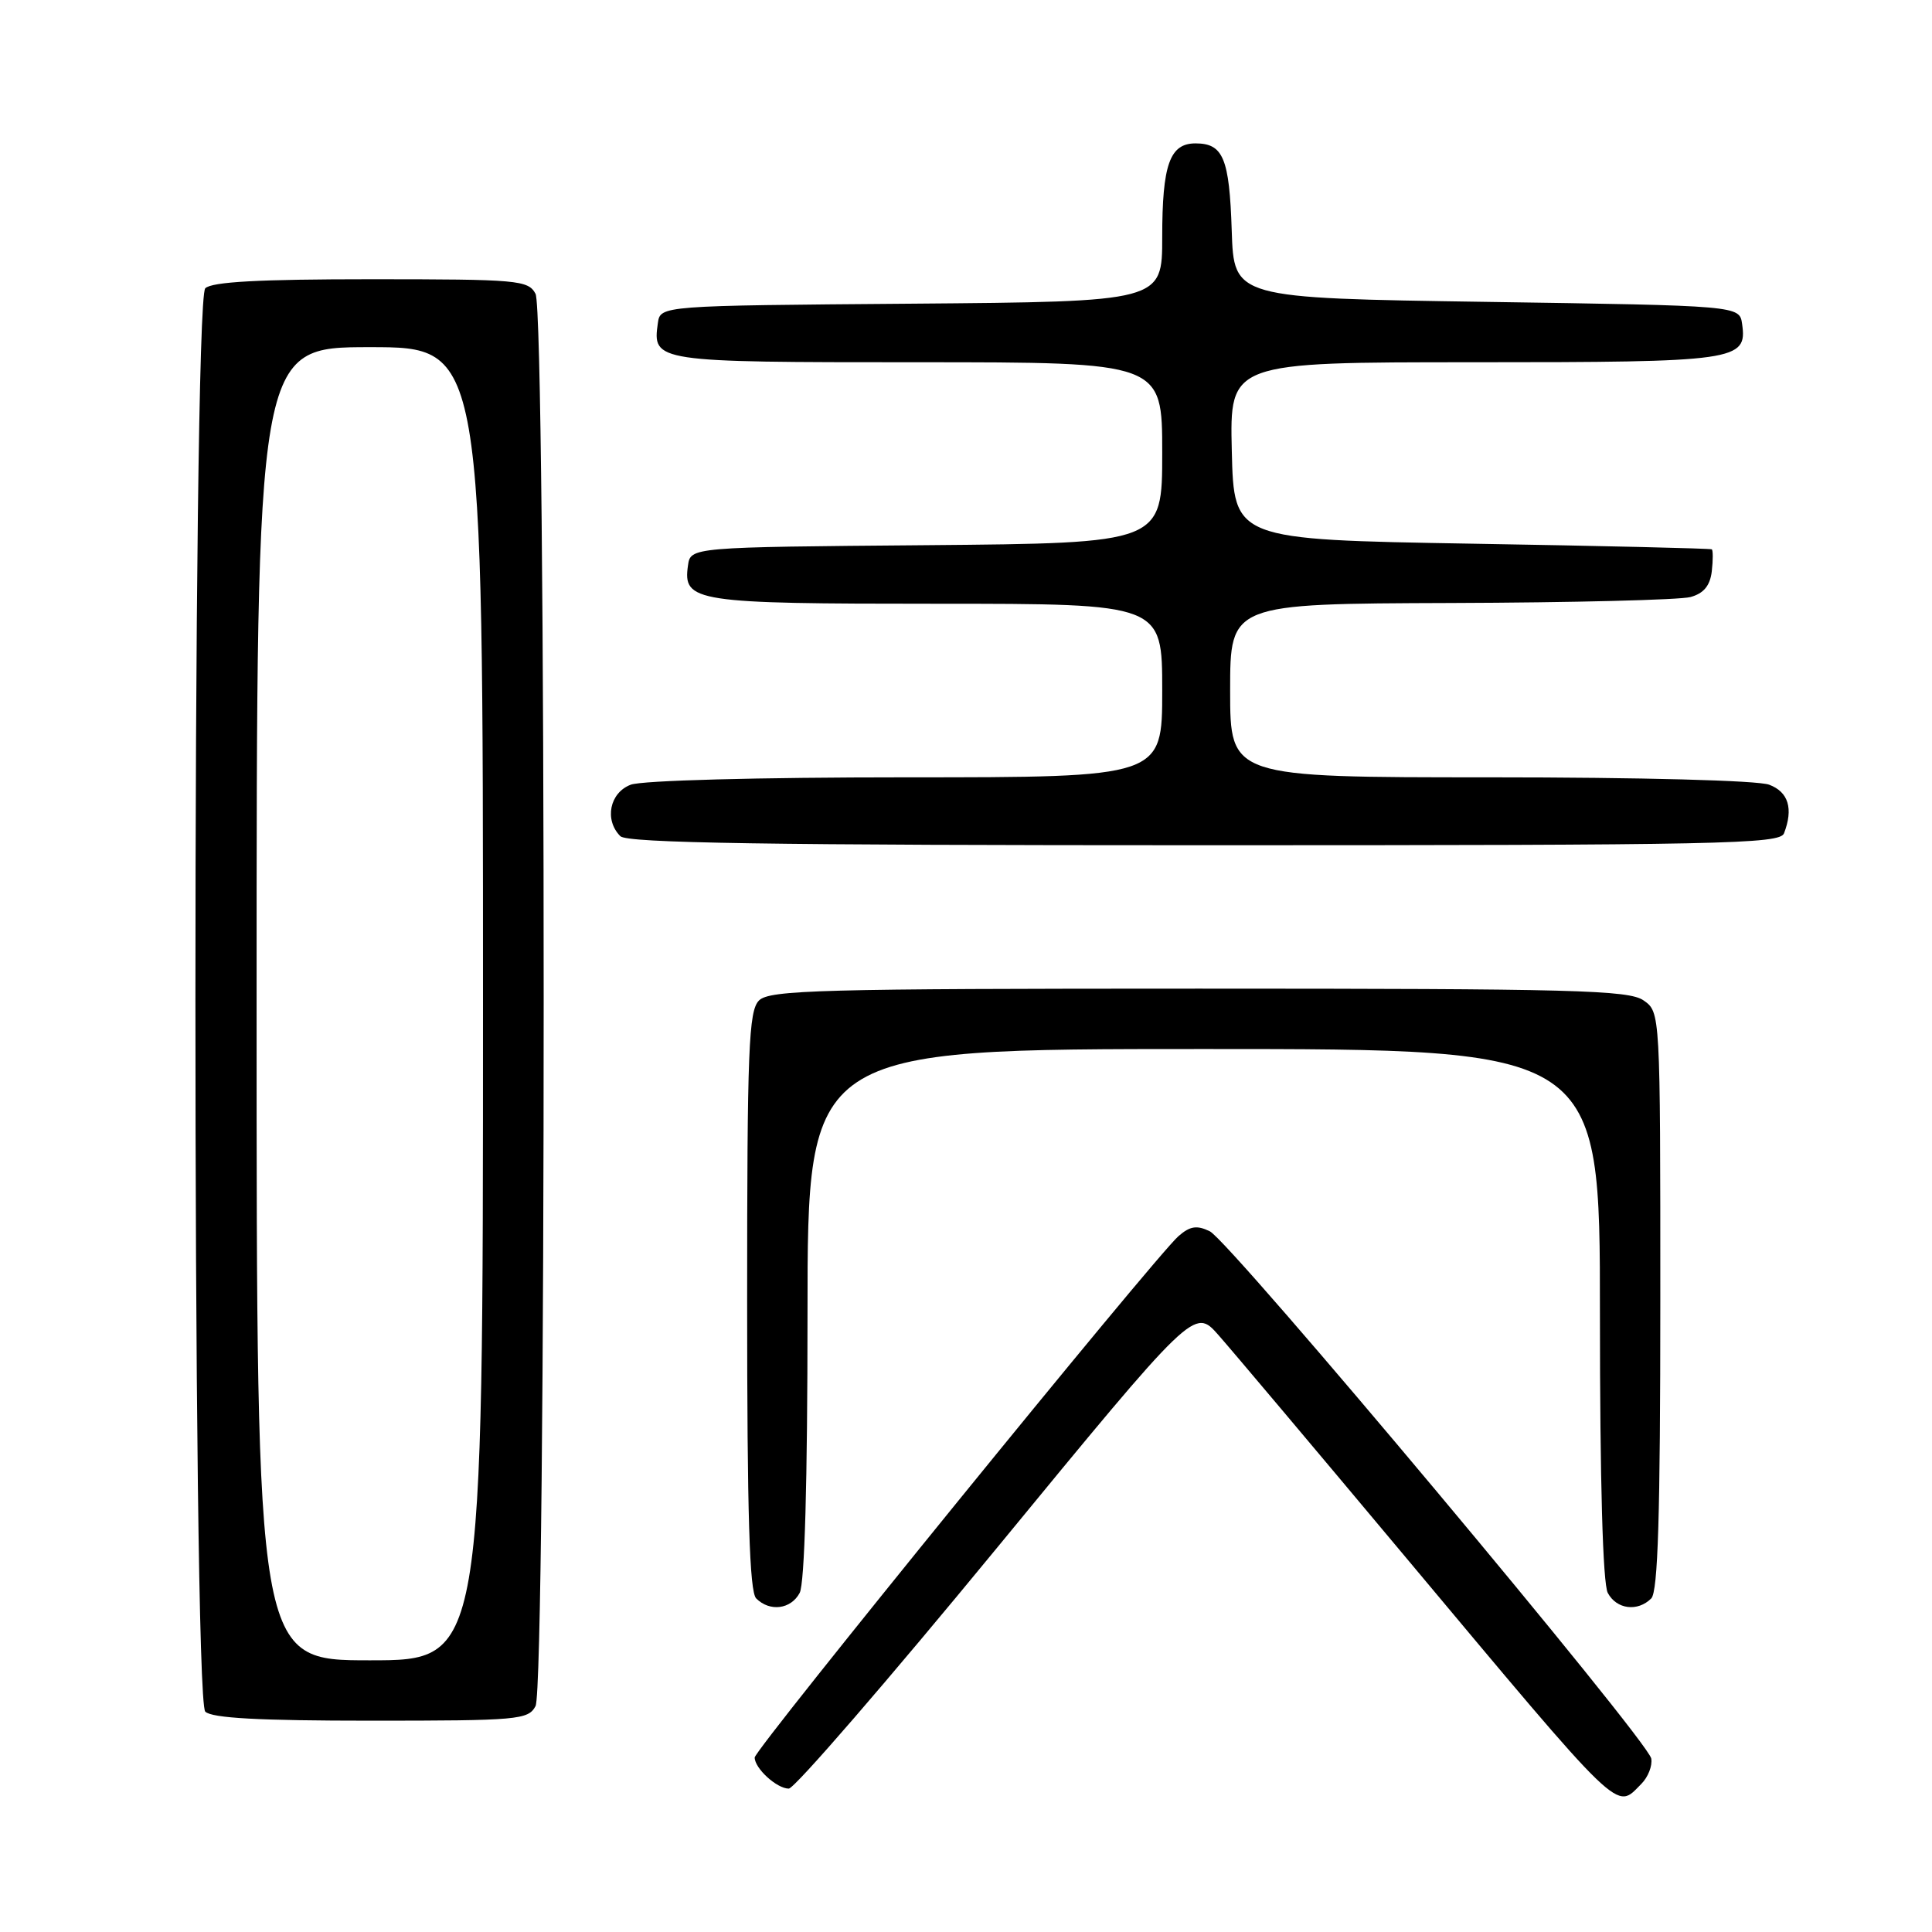<?xml version="1.0" encoding="UTF-8" standalone="no"?>
<!DOCTYPE svg PUBLIC "-//W3C//DTD SVG 1.1//EN" "http://www.w3.org/Graphics/SVG/1.1/DTD/svg11.dtd" >
<svg xmlns="http://www.w3.org/2000/svg" xmlns:xlink="http://www.w3.org/1999/xlink" version="1.1" viewBox="0 0 256 256">
 <g >
 <path fill="currentColor"
d=" M 217.48 236.38 C 218.38 235.48 218.97 233.97 218.80 233.02 C 218.38 230.60 162.99 164.44 160.30 163.15 C 158.59 162.32 157.68 162.46 156.15 163.80 C 153.09 166.47 100.00 231.78 100.00 232.88 C 100.00 234.32 102.93 237.00 104.52 237.00 C 105.27 237.00 117.67 222.66 132.07 205.14 C 158.25 173.28 158.25 173.28 161.44 176.89 C 163.19 178.87 174.23 191.97 185.97 206.00 C 215.37 241.12 214.03 239.83 217.48 236.38 Z  M 70.96 226.07 C 72.40 223.38 72.40 41.62 70.96 38.93 C 69.99 37.12 68.67 37.00 49.16 37.00 C 34.35 37.00 28.06 37.34 27.20 38.20 C 25.46 39.94 25.46 225.06 27.20 226.80 C 28.06 227.66 34.35 228.00 49.16 228.00 C 68.67 228.00 69.99 227.88 70.96 226.07 Z  M 105.96 211.07 C 106.62 209.84 107.00 196.33 107.00 174.07 C 107.00 139.00 107.00 139.00 159.50 139.00 C 212.00 139.00 212.00 139.00 212.00 174.07 C 212.00 196.33 212.38 209.84 213.04 211.07 C 214.20 213.25 217.00 213.60 218.80 211.80 C 219.69 210.91 220.00 200.77 220.00 172.36 C 220.00 134.11 220.00 134.11 217.78 132.56 C 215.83 131.19 208.55 131.00 158.85 131.00 C 108.63 131.00 101.96 131.18 100.57 132.57 C 99.20 133.95 99.00 138.95 99.00 172.37 C 99.00 200.77 99.31 210.91 100.20 211.80 C 102.00 213.60 104.80 213.25 105.96 211.07 Z  M 236.39 110.42 C 237.65 107.15 236.98 104.94 234.43 103.98 C 232.95 103.41 217.39 103.00 197.43 103.00 C 163.00 103.00 163.00 103.00 163.00 91.50 C 163.00 80.00 163.00 80.00 192.25 79.90 C 208.34 79.85 222.62 79.49 224.00 79.11 C 225.75 78.63 226.59 77.61 226.82 75.71 C 226.99 74.22 226.99 72.90 226.82 72.79 C 226.64 72.67 212.32 72.33 195.00 72.04 C 163.50 71.50 163.50 71.50 163.22 59.75 C 162.94 48.00 162.94 48.00 195.28 48.00 C 230.15 48.00 231.53 47.80 230.84 42.94 C 230.50 40.50 230.50 40.50 197.00 40.00 C 163.50 39.50 163.50 39.50 163.21 30.55 C 162.90 20.95 162.08 19.00 158.41 19.00 C 155.00 19.00 154.00 21.81 154.00 31.42 C 154.00 39.97 154.00 39.97 120.75 40.24 C 87.50 40.50 87.50 40.50 87.17 42.81 C 86.44 47.96 86.74 48.00 121.62 48.00 C 154.00 48.00 154.00 48.00 154.00 59.99 C 154.00 71.97 154.00 71.97 122.75 72.24 C 91.50 72.50 91.50 72.50 91.16 74.94 C 90.47 79.76 92.03 80.00 124.19 80.00 C 154.00 80.00 154.00 80.00 154.00 91.50 C 154.00 103.00 154.00 103.00 120.07 103.00 C 100.44 103.00 85.05 103.41 83.57 103.98 C 80.78 105.04 80.05 108.65 82.20 110.80 C 83.11 111.71 101.67 112.00 159.59 112.00 C 228.15 112.00 235.85 111.84 236.39 110.42 Z  M 34.00 133.00 C 34.00 46.00 34.00 46.00 49.00 46.00 C 64.00 46.00 64.00 46.00 64.00 133.00 C 64.00 220.00 64.00 220.00 49.00 220.00 C 34.00 220.00 34.00 220.00 34.00 133.00 Z "/>
</g>
</svg>
